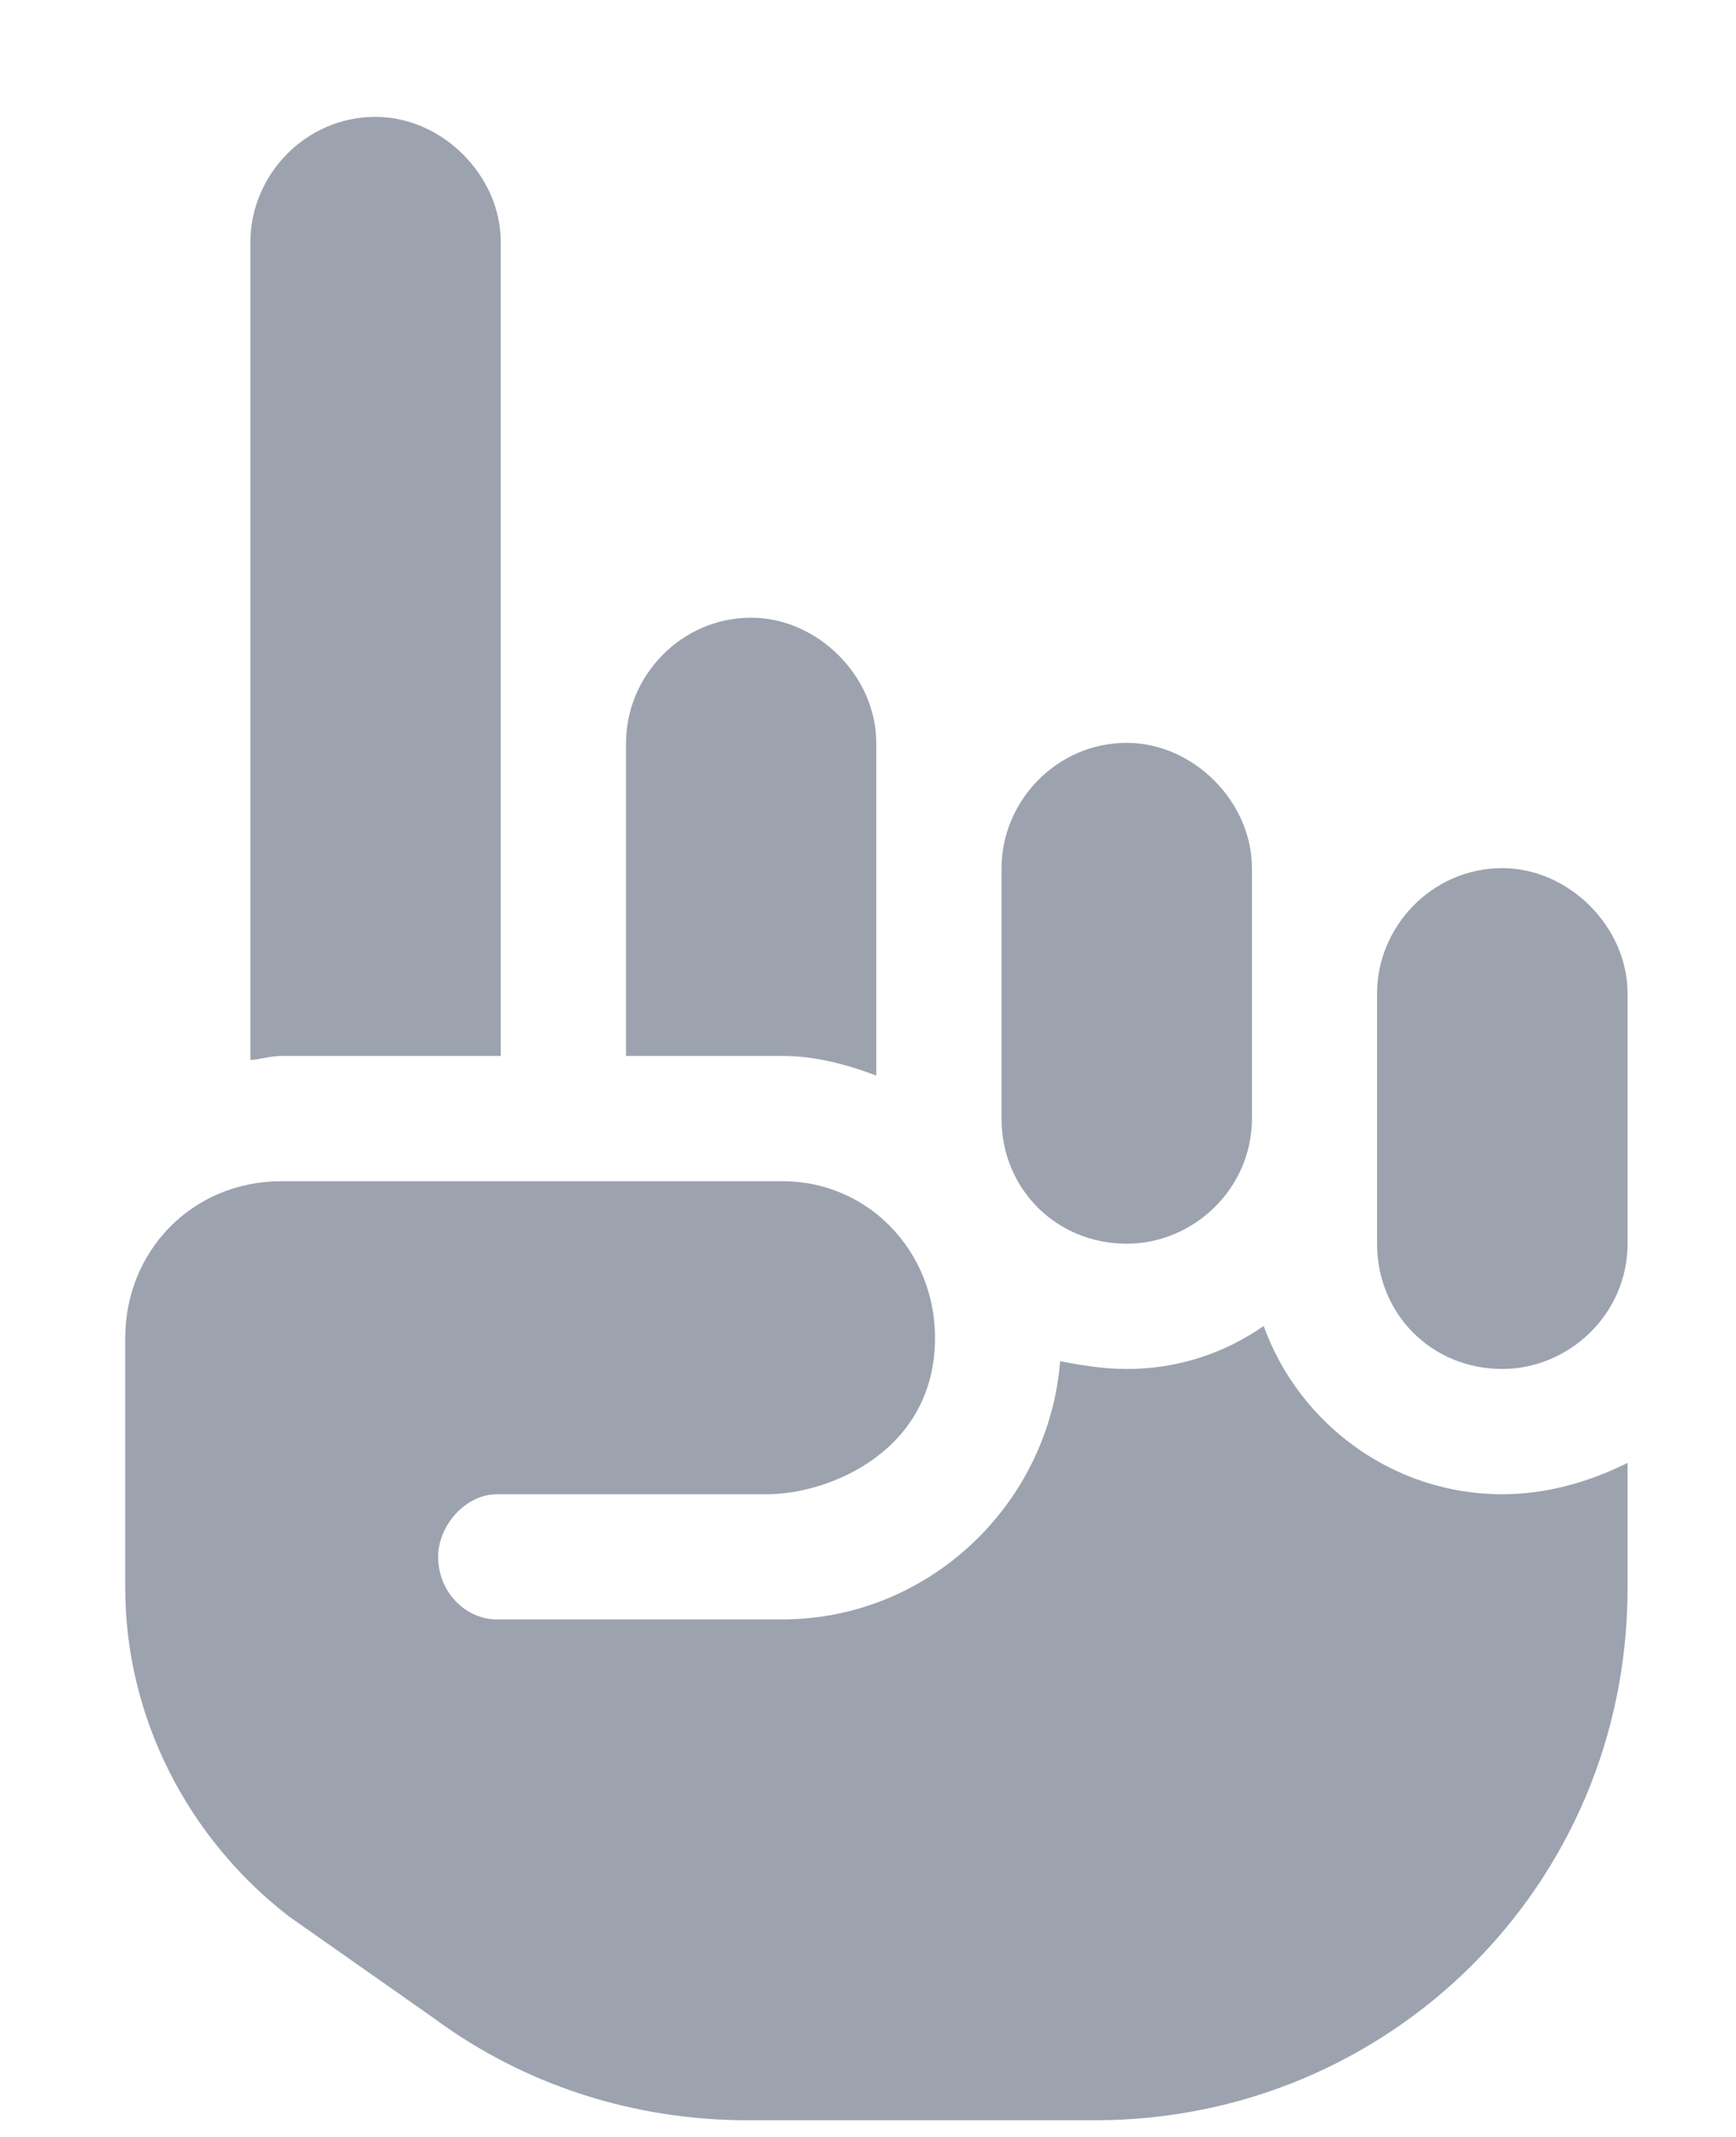 <svg width="13" height="16" viewBox="0 0 13 16" fill="none" xmlns="http://www.w3.org/2000/svg">
<path d="M8.438 9.312C7.91 9.312 7.5 8.902 7.5 8.375V6.5C7.5 6.002 7.91 5.562 8.438 5.562C8.936 5.562 9.375 6.002 9.375 6.5L9.375 8.375C9.375 8.902 8.936 9.312 8.438 9.312ZM6.562 8.053C6.328 7.965 6.094 7.906 5.859 7.906H4.688V5.562C4.688 5.064 5.098 4.625 5.625 4.625C6.123 4.625 6.562 5.064 6.562 5.562V8.053ZM3.75 7.906L2.109 7.906C2.021 7.906 1.934 7.936 1.875 7.936L1.875 1.812C1.875 1.314 2.285 0.875 2.812 0.875C3.311 0.875 3.75 1.314 3.75 1.812L3.75 7.906ZM11.25 6.5C11.748 6.5 12.188 6.939 12.188 7.438V9.312C12.188 9.84 11.748 10.25 11.25 10.25C10.723 10.25 10.312 9.84 10.312 9.312V7.438C10.312 6.939 10.723 6.5 11.25 6.5ZM9.463 9.928C9.727 10.66 10.43 11.188 11.25 11.188C11.572 11.188 11.895 11.1 12.188 10.953V11.891C12.188 14.117 10.4 15.875 8.203 15.875H5.596C4.746 15.875 3.926 15.611 3.252 15.113L2.168 14.352C1.406 13.766 0.938 12.857 0.938 11.891L0.938 10.016C0.938 9.371 1.436 8.844 2.109 8.844H5.859C6.504 8.844 7.002 9.371 7.002 10.016C7.002 10.865 6.211 11.188 5.742 11.188L3.721 11.188C3.486 11.188 3.281 11.422 3.281 11.656C3.281 11.92 3.486 12.125 3.721 12.125L5.859 12.125C6.943 12.125 7.852 11.275 7.939 10.191C8.086 10.221 8.262 10.25 8.438 10.25C8.818 10.25 9.17 10.133 9.463 9.928Z" fill="#9CA3AF"/>
</svg>
